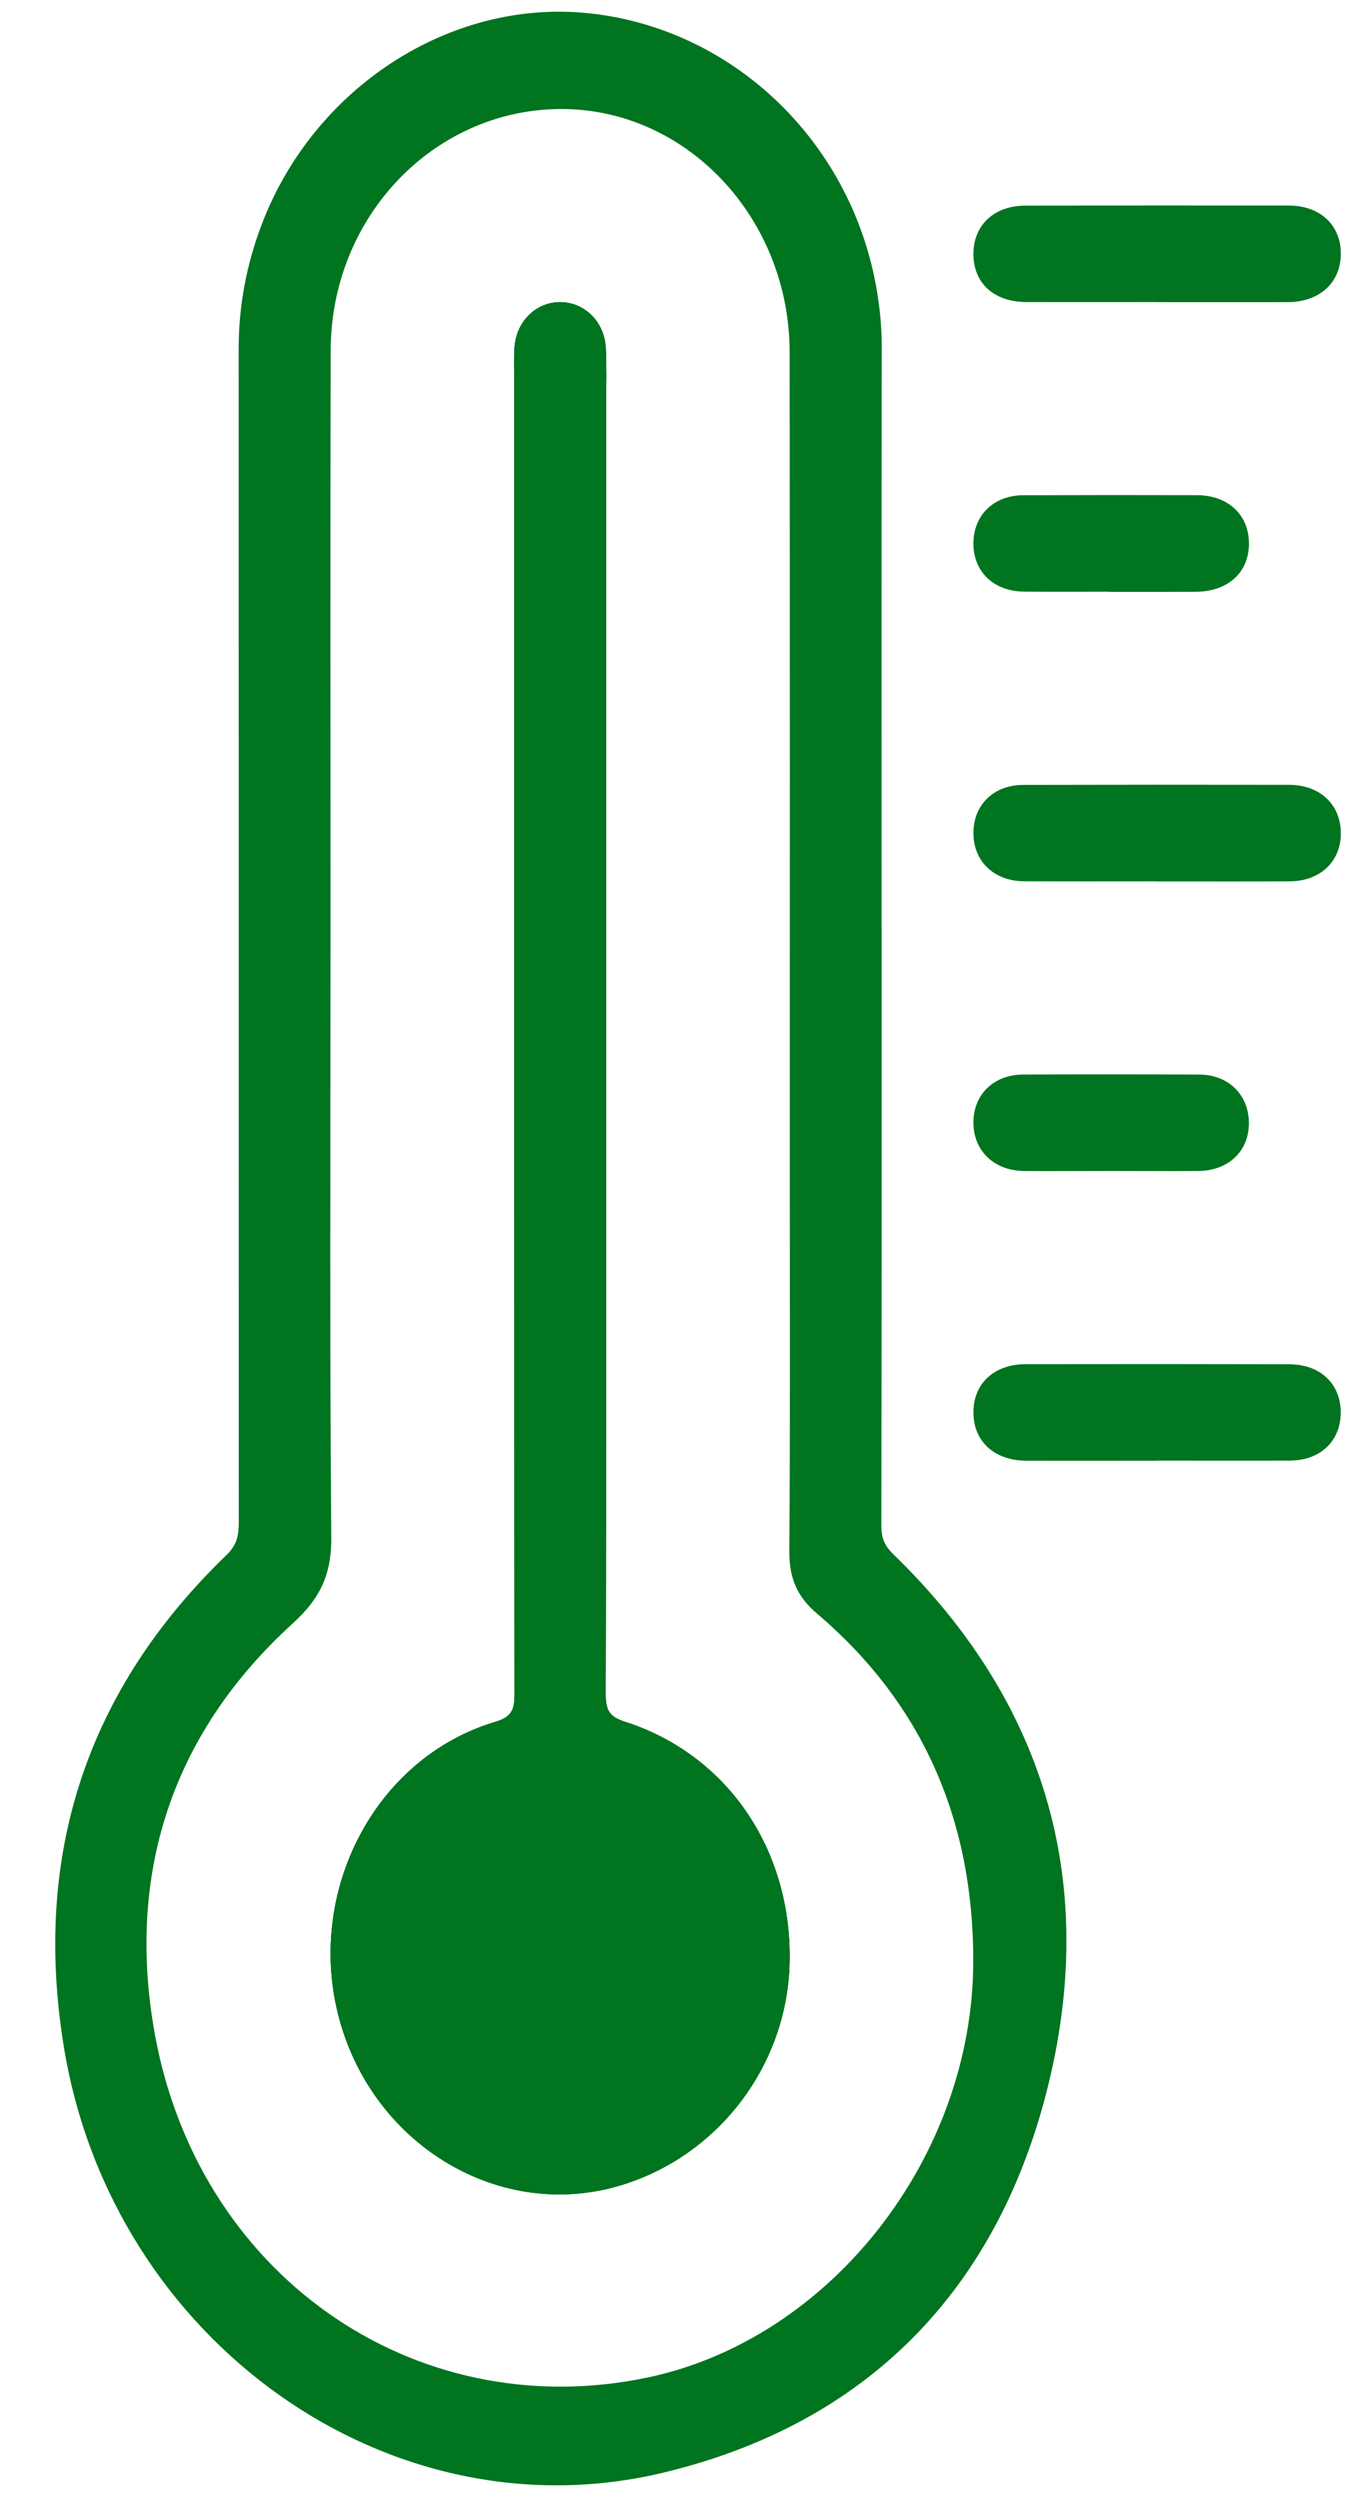 <svg width="18" height="33" viewBox="0 0 18 33" fill="none" xmlns="http://www.w3.org/2000/svg">
<path d="M10.428 25.878C10.408 27.247 9.495 28.456 8.188 28.847C6.614 29.317 4.946 28.333 4.485 26.663C4.023 24.987 4.946 23.203 6.538 22.728C6.745 22.666 6.795 22.583 6.795 22.367C6.789 16.592 6.791 10.816 6.791 5.041C6.791 4.892 6.784 4.742 6.794 4.594C6.815 4.24 7.084 3.981 7.41 3.988C7.724 3.995 7.982 4.249 8 4.59C8.013 4.834 8.005 5.078 8.005 5.322V13.54C8.005 16.481 8.007 19.421 7.999 22.362C7.998 22.58 8.054 22.662 8.255 22.726C9.601 23.159 10.45 24.401 10.428 25.878Z" fill="#00741E"/>
<path d="M11.8 20.517C11.683 20.404 11.639 20.301 11.639 20.139C11.644 17.517 11.643 14.894 11.643 12.272C11.643 12.272 11.642 12.272 11.642 12.272C11.642 9.702 11.64 7.133 11.644 4.563C11.644 4.295 11.616 4.032 11.569 3.773C11.217 1.836 9.652 0.362 7.756 0.173C5.942 -0.009 4.143 1.156 3.456 2.963C3.256 3.488 3.152 4.034 3.152 4.603C3.153 9.763 3.152 14.924 3.153 20.084C3.154 20.258 3.133 20.388 2.991 20.525C1.165 22.284 0.422 24.458 0.845 27.027C1.482 30.901 5.143 33.508 8.766 32.635C11.419 31.997 13.185 30.253 13.853 27.482C14.504 24.775 13.762 22.421 11.8 20.517ZM8.542 31.383C5.457 32.024 2.568 30.007 2.028 26.753C1.677 24.644 2.319 22.835 3.866 21.428C4.22 21.106 4.379 20.791 4.375 20.296C4.354 17.705 4.365 15.115 4.365 12.525C4.366 9.892 4.361 7.259 4.367 4.626C4.37 2.85 5.749 1.426 7.438 1.439C9.083 1.452 10.427 2.889 10.428 4.649C10.432 8.27 10.43 11.89 10.43 15.51C10.43 17.166 10.436 18.823 10.424 20.479C10.422 20.828 10.527 21.075 10.787 21.296C12.178 22.476 12.857 24.02 12.853 25.892C12.848 28.48 10.959 30.881 8.542 31.383Z" fill="#00741E"/>
<path d="M15.251 3.987C14.686 3.987 14.122 3.988 13.557 3.987C13.123 3.986 12.851 3.735 12.855 3.343C12.86 2.966 13.132 2.715 13.54 2.714C14.7 2.712 15.86 2.711 17.019 2.713C17.43 2.713 17.704 2.967 17.707 3.341C17.71 3.728 17.431 3.986 17.005 3.988C16.42 3.989 15.835 3.988 15.25 3.988C15.251 3.988 15.251 3.988 15.251 3.987Z" fill="#00741E"/>
<path d="M15.249 11.633C14.674 11.633 14.099 11.635 13.525 11.632C13.123 11.63 12.851 11.365 12.855 10.986C12.859 10.62 13.125 10.361 13.512 10.36C14.682 10.357 15.851 10.357 17.021 10.359C17.429 10.359 17.702 10.614 17.707 10.99C17.713 11.365 17.439 11.63 17.035 11.633C16.439 11.636 15.845 11.634 15.249 11.634C15.249 11.634 15.249 11.634 15.249 11.633Z" fill="#00741E"/>
<path d="M15.277 19.28C14.702 19.28 14.128 19.282 13.553 19.28C13.125 19.278 12.849 19.018 12.855 18.629C12.862 18.254 13.133 18.006 13.546 18.006C14.706 18.004 15.865 18.004 17.025 18.007C17.434 18.008 17.704 18.262 17.706 18.64C17.707 19.02 17.439 19.277 17.031 19.279C16.446 19.281 15.861 19.279 15.276 19.279C15.277 19.279 15.277 19.28 15.277 19.28Z" fill="#00741E"/>
<path d="M14.643 7.81C14.27 7.81 13.898 7.812 13.525 7.809C13.12 7.806 12.851 7.544 12.855 7.165C12.86 6.797 13.124 6.539 13.51 6.537C14.276 6.534 15.042 6.534 15.808 6.536C16.216 6.537 16.49 6.792 16.494 7.165C16.499 7.551 16.221 7.808 15.793 7.811C15.41 7.813 15.027 7.812 14.644 7.812C14.643 7.811 14.643 7.81 14.643 7.81Z" fill="#00741E"/>
<path d="M14.675 15.456C14.292 15.456 13.909 15.459 13.526 15.456C13.125 15.453 12.853 15.187 12.855 14.811C12.858 14.445 13.123 14.185 13.51 14.183C14.286 14.179 15.062 14.18 15.837 14.183C16.22 14.185 16.487 14.446 16.493 14.811C16.5 15.189 16.229 15.452 15.824 15.456C15.441 15.459 15.058 15.456 14.675 15.456Z" fill="#00741E"/>
<path d="M10.428 25.878C10.408 27.247 9.495 28.456 8.188 28.847C6.614 29.317 4.946 28.333 4.485 26.663C4.023 24.987 4.946 23.203 6.538 22.728C6.745 22.666 6.795 22.583 6.795 22.367C6.789 16.592 6.791 10.816 6.791 5.041C6.791 4.892 6.784 4.742 6.794 4.594C6.815 4.24 7.084 3.981 7.41 3.988C7.724 3.995 7.982 4.249 8 4.59C8.013 4.834 8.005 5.078 8.005 5.322V13.54C8.005 16.481 8.007 19.421 7.999 22.362C7.998 22.58 8.054 22.662 8.255 22.726C9.601 23.159 10.45 24.401 10.428 25.878Z" fill="#00741E"/>
<path d="M10.428 25.878C10.408 27.247 9.495 28.456 8.188 28.847C6.614 29.317 4.946 28.333 4.485 26.663C4.023 24.987 4.946 23.203 6.538 22.728C6.745 22.666 6.795 22.583 6.795 22.367C6.789 16.592 6.791 10.816 6.791 5.041C6.791 4.892 6.784 4.742 6.794 4.594C6.815 4.24 7.084 3.981 7.41 3.988C7.724 3.995 7.982 4.249 8 4.59C8.013 4.834 8.005 5.078 8.005 5.322V13.54C8.005 16.481 8.007 19.421 7.999 22.362C7.998 22.58 8.054 22.662 8.255 22.726C9.601 23.159 10.45 24.401 10.428 25.878Z" fill="#00741E"/>
</svg>
